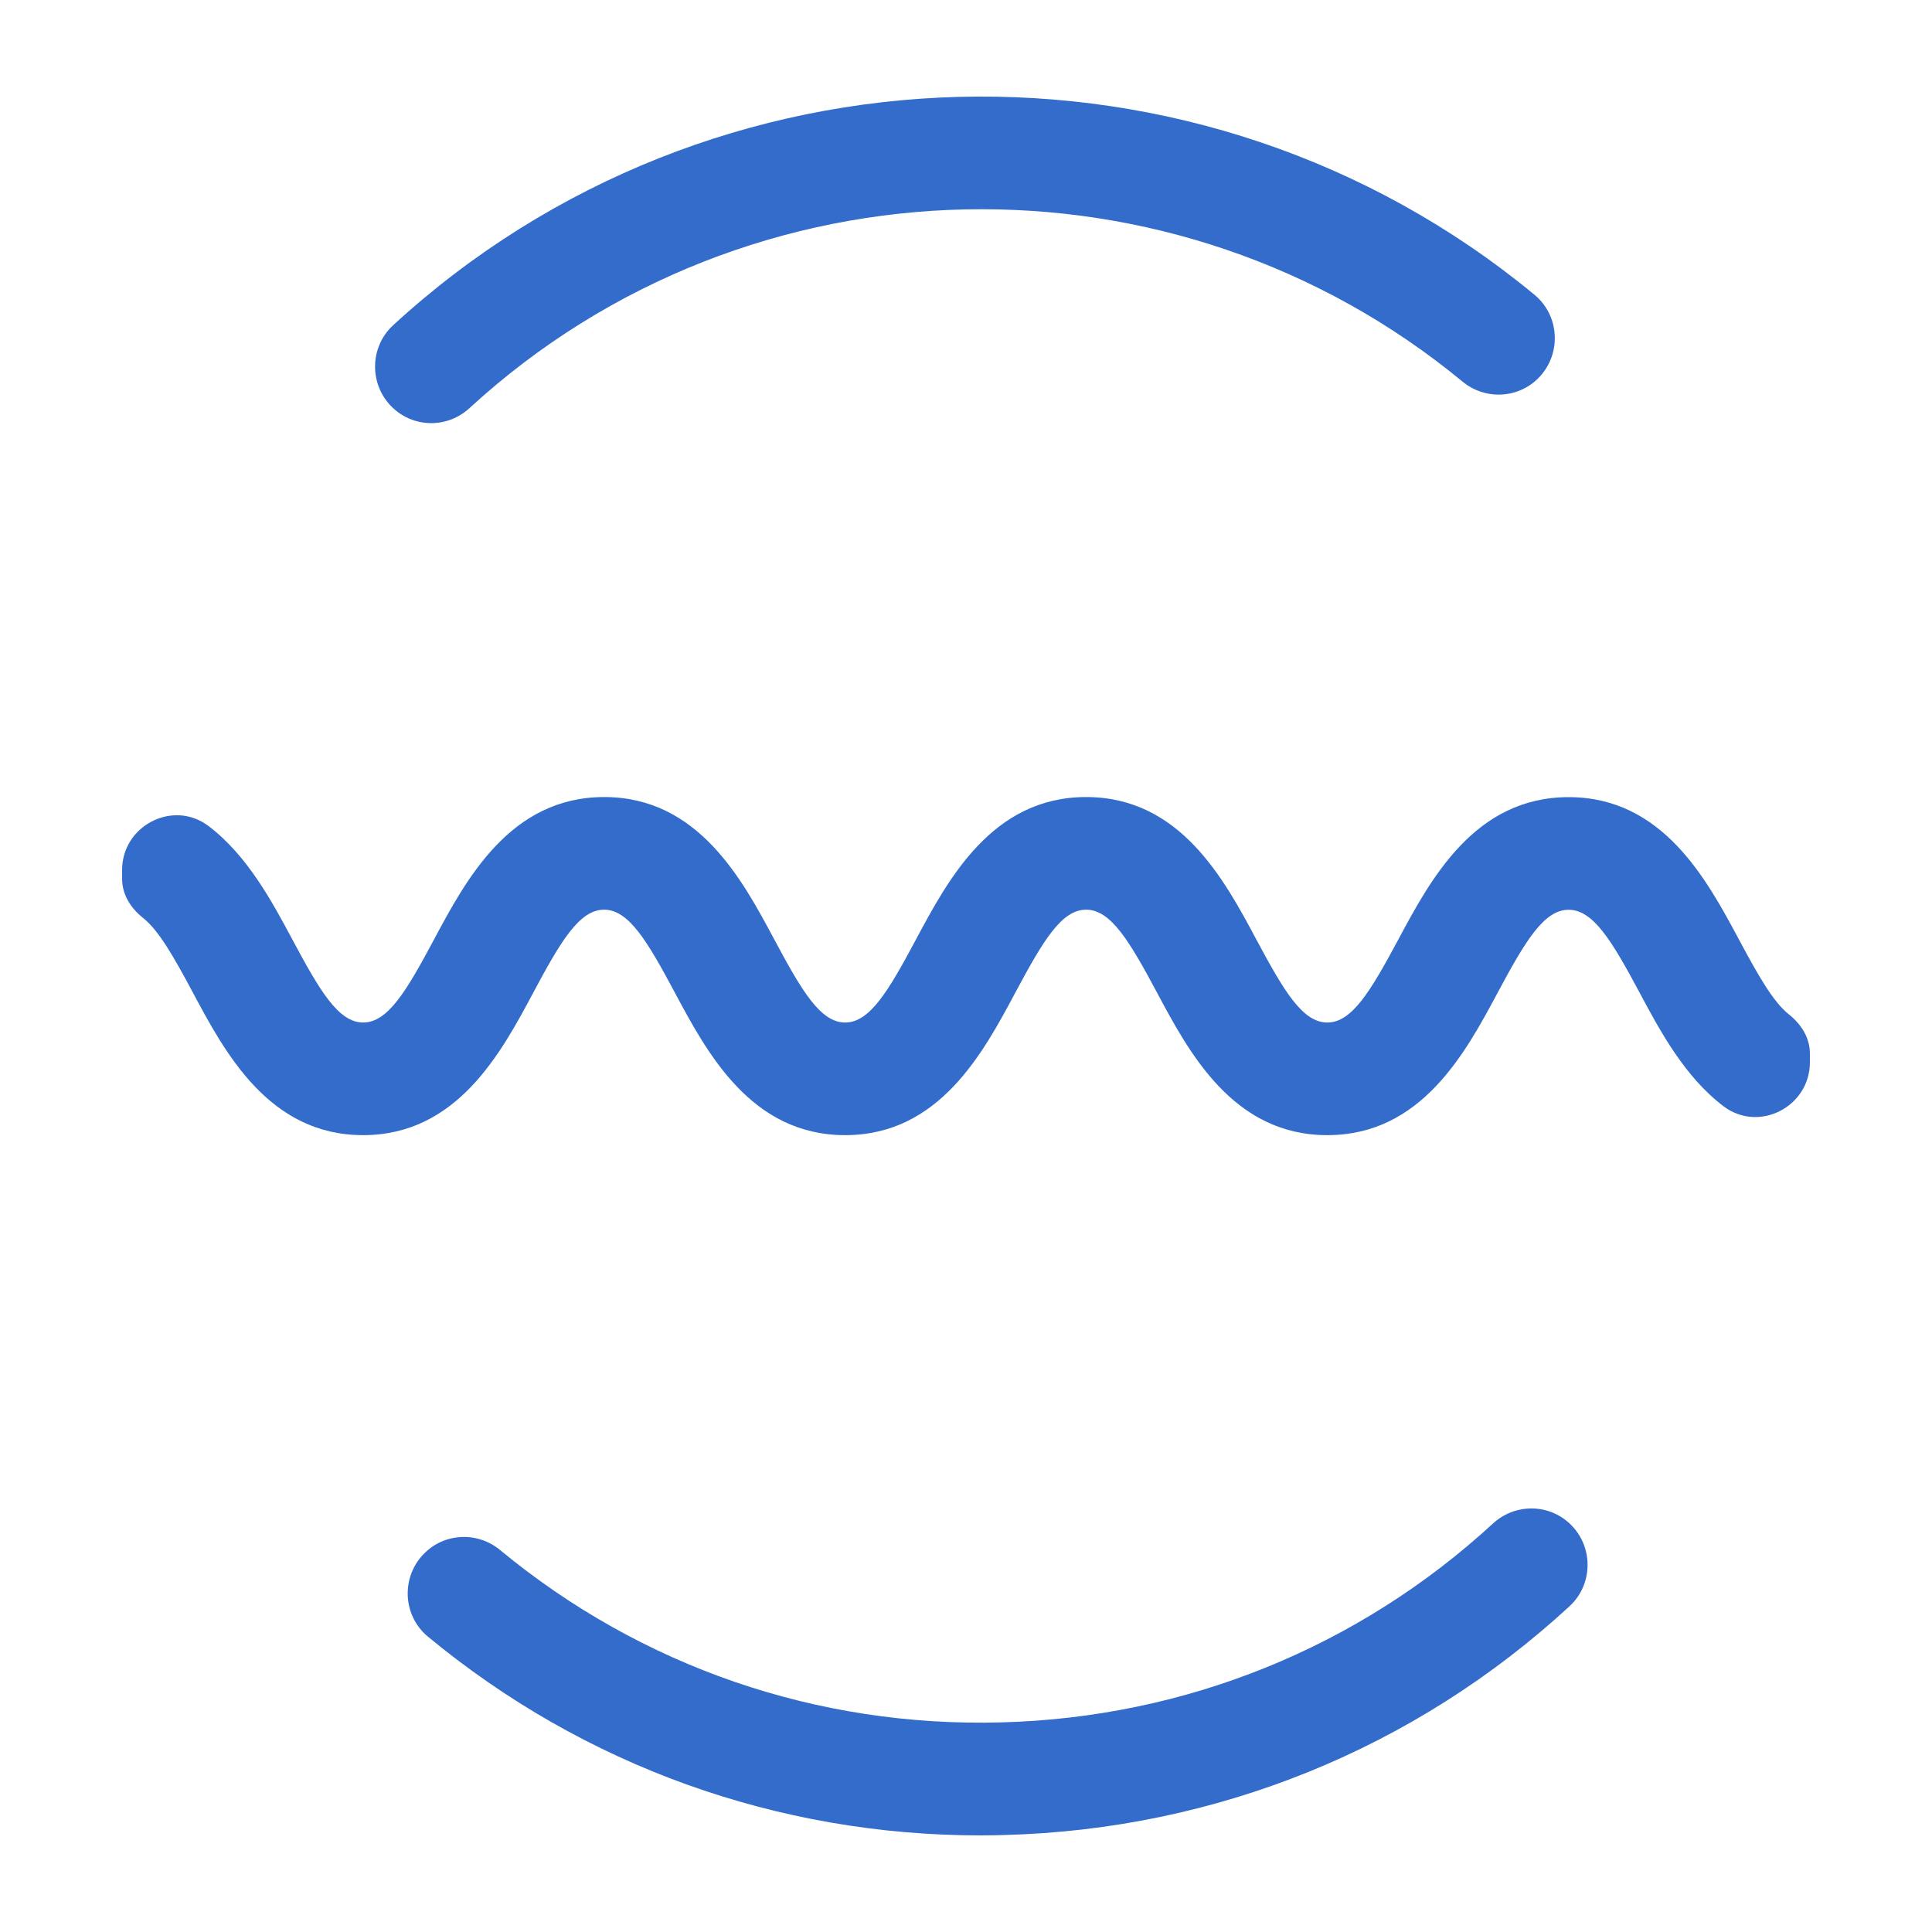 <!--

    SonarLint for IntelliJ IDEA
    Copyright (C) 2015-2024 SonarSource
    sonarlint@sonarsource.com

    This program is free software; you can redistribute it and/or
    modify it under the terms of the GNU Lesser General Public
    License as published by the Free Software Foundation; either
    version 3 of the License, or (at your option) any later version.

    This program is distributed in the hope that it will be useful,
    but WITHOUT ANY WARRANTY; without even the implied warranty of
    MERCHANTABILITY or FITNESS FOR A PARTICULAR PURPOSE.  See the GNU
    Lesser General Public License for more details.

    You should have received a copy of the GNU Lesser General Public
    License along with this program; if not, write to the Free Software
    Foundation, Inc., 51 Franklin Street, Fifth Floor, Boston, MA  02

-->
<svg width="40" height="40" viewBox="0 0 40 40" fill="none" xmlns="http://www.w3.org/2000/svg">
<rect width="40" height="40" fill="white"/>
<path d="M37.472 21.994C37.472 22.913 36.418 23.458 35.685 22.905C34.879 22.296 34.364 21.335 33.947 20.553C33.374 19.484 32.989 18.836 32.477 18.836C31.964 18.836 31.579 19.486 31.007 20.553C30.34 21.799 29.427 23.502 27.48 23.502C25.533 23.502 24.62 21.797 23.955 20.551C23.384 19.484 22.999 18.834 22.487 18.834C21.974 18.834 21.593 19.484 21.021 20.551C20.356 21.797 19.445 23.502 17.498 23.502C15.55 23.502 14.638 21.797 13.972 20.551C13.402 19.484 13.017 18.834 12.507 18.834C11.996 18.834 11.611 19.484 11.041 20.551C10.376 21.797 9.463 23.502 7.517 23.502C5.572 23.502 4.659 21.797 3.994 20.551C3.594 19.803 3.286 19.262 2.961 19.004C2.706 18.801 2.528 18.521 2.528 18.196V18.012C2.528 17.094 3.582 16.547 4.317 17.102C5.122 17.711 5.636 18.672 6.054 19.453C6.624 20.52 7.009 21.17 7.519 21.17C8.03 21.17 8.415 20.52 8.985 19.453C9.65 18.208 10.563 16.502 12.509 16.502C14.454 16.502 15.367 18.208 16.032 19.453C16.602 20.52 16.987 21.17 17.498 21.17C18.008 21.17 18.393 20.52 18.963 19.453C19.629 18.208 20.54 16.502 22.487 16.502C24.434 16.502 25.347 18.208 26.012 19.453C26.583 20.52 26.968 21.17 27.48 21.17C27.992 21.17 28.377 20.52 28.95 19.453C29.617 18.208 30.528 16.504 32.477 16.504C34.426 16.504 35.337 18.21 36.004 19.453C36.404 20.201 36.712 20.743 37.037 21.002C37.292 21.205 37.472 21.485 37.472 21.812V21.996V21.994Z" fill="#336CCB"/>
<path d="M20.304 38C16.092 38 12.087 36.556 8.86 33.885C8.341 33.456 8.299 32.672 8.763 32.183C9.186 31.736 9.881 31.7 10.354 32.092C13.271 34.502 16.912 35.765 20.735 35.66C24.552 35.558 28.126 34.105 30.91 31.543C31.363 31.127 32.057 31.125 32.504 31.549C32.993 32.013 32.991 32.798 32.496 33.255C29.296 36.204 25.186 37.874 20.797 37.992C20.632 37.996 20.468 38 20.304 38Z" fill="#336CCB"/>
<path d="M8.131 8.442C7.641 7.978 7.643 7.191 8.14 6.733C11.437 3.702 15.618 2.119 19.838 2.006C24.057 1.894 28.317 3.252 31.769 6.102C32.289 6.531 32.334 7.317 31.87 7.808C31.448 8.254 30.754 8.291 30.28 7.901C27.302 5.443 23.636 4.261 19.998 4.335C16.293 4.41 12.615 5.789 9.72 8.45C9.268 8.866 8.575 8.864 8.131 8.442Z" fill="#336CCB"/>
</svg>
